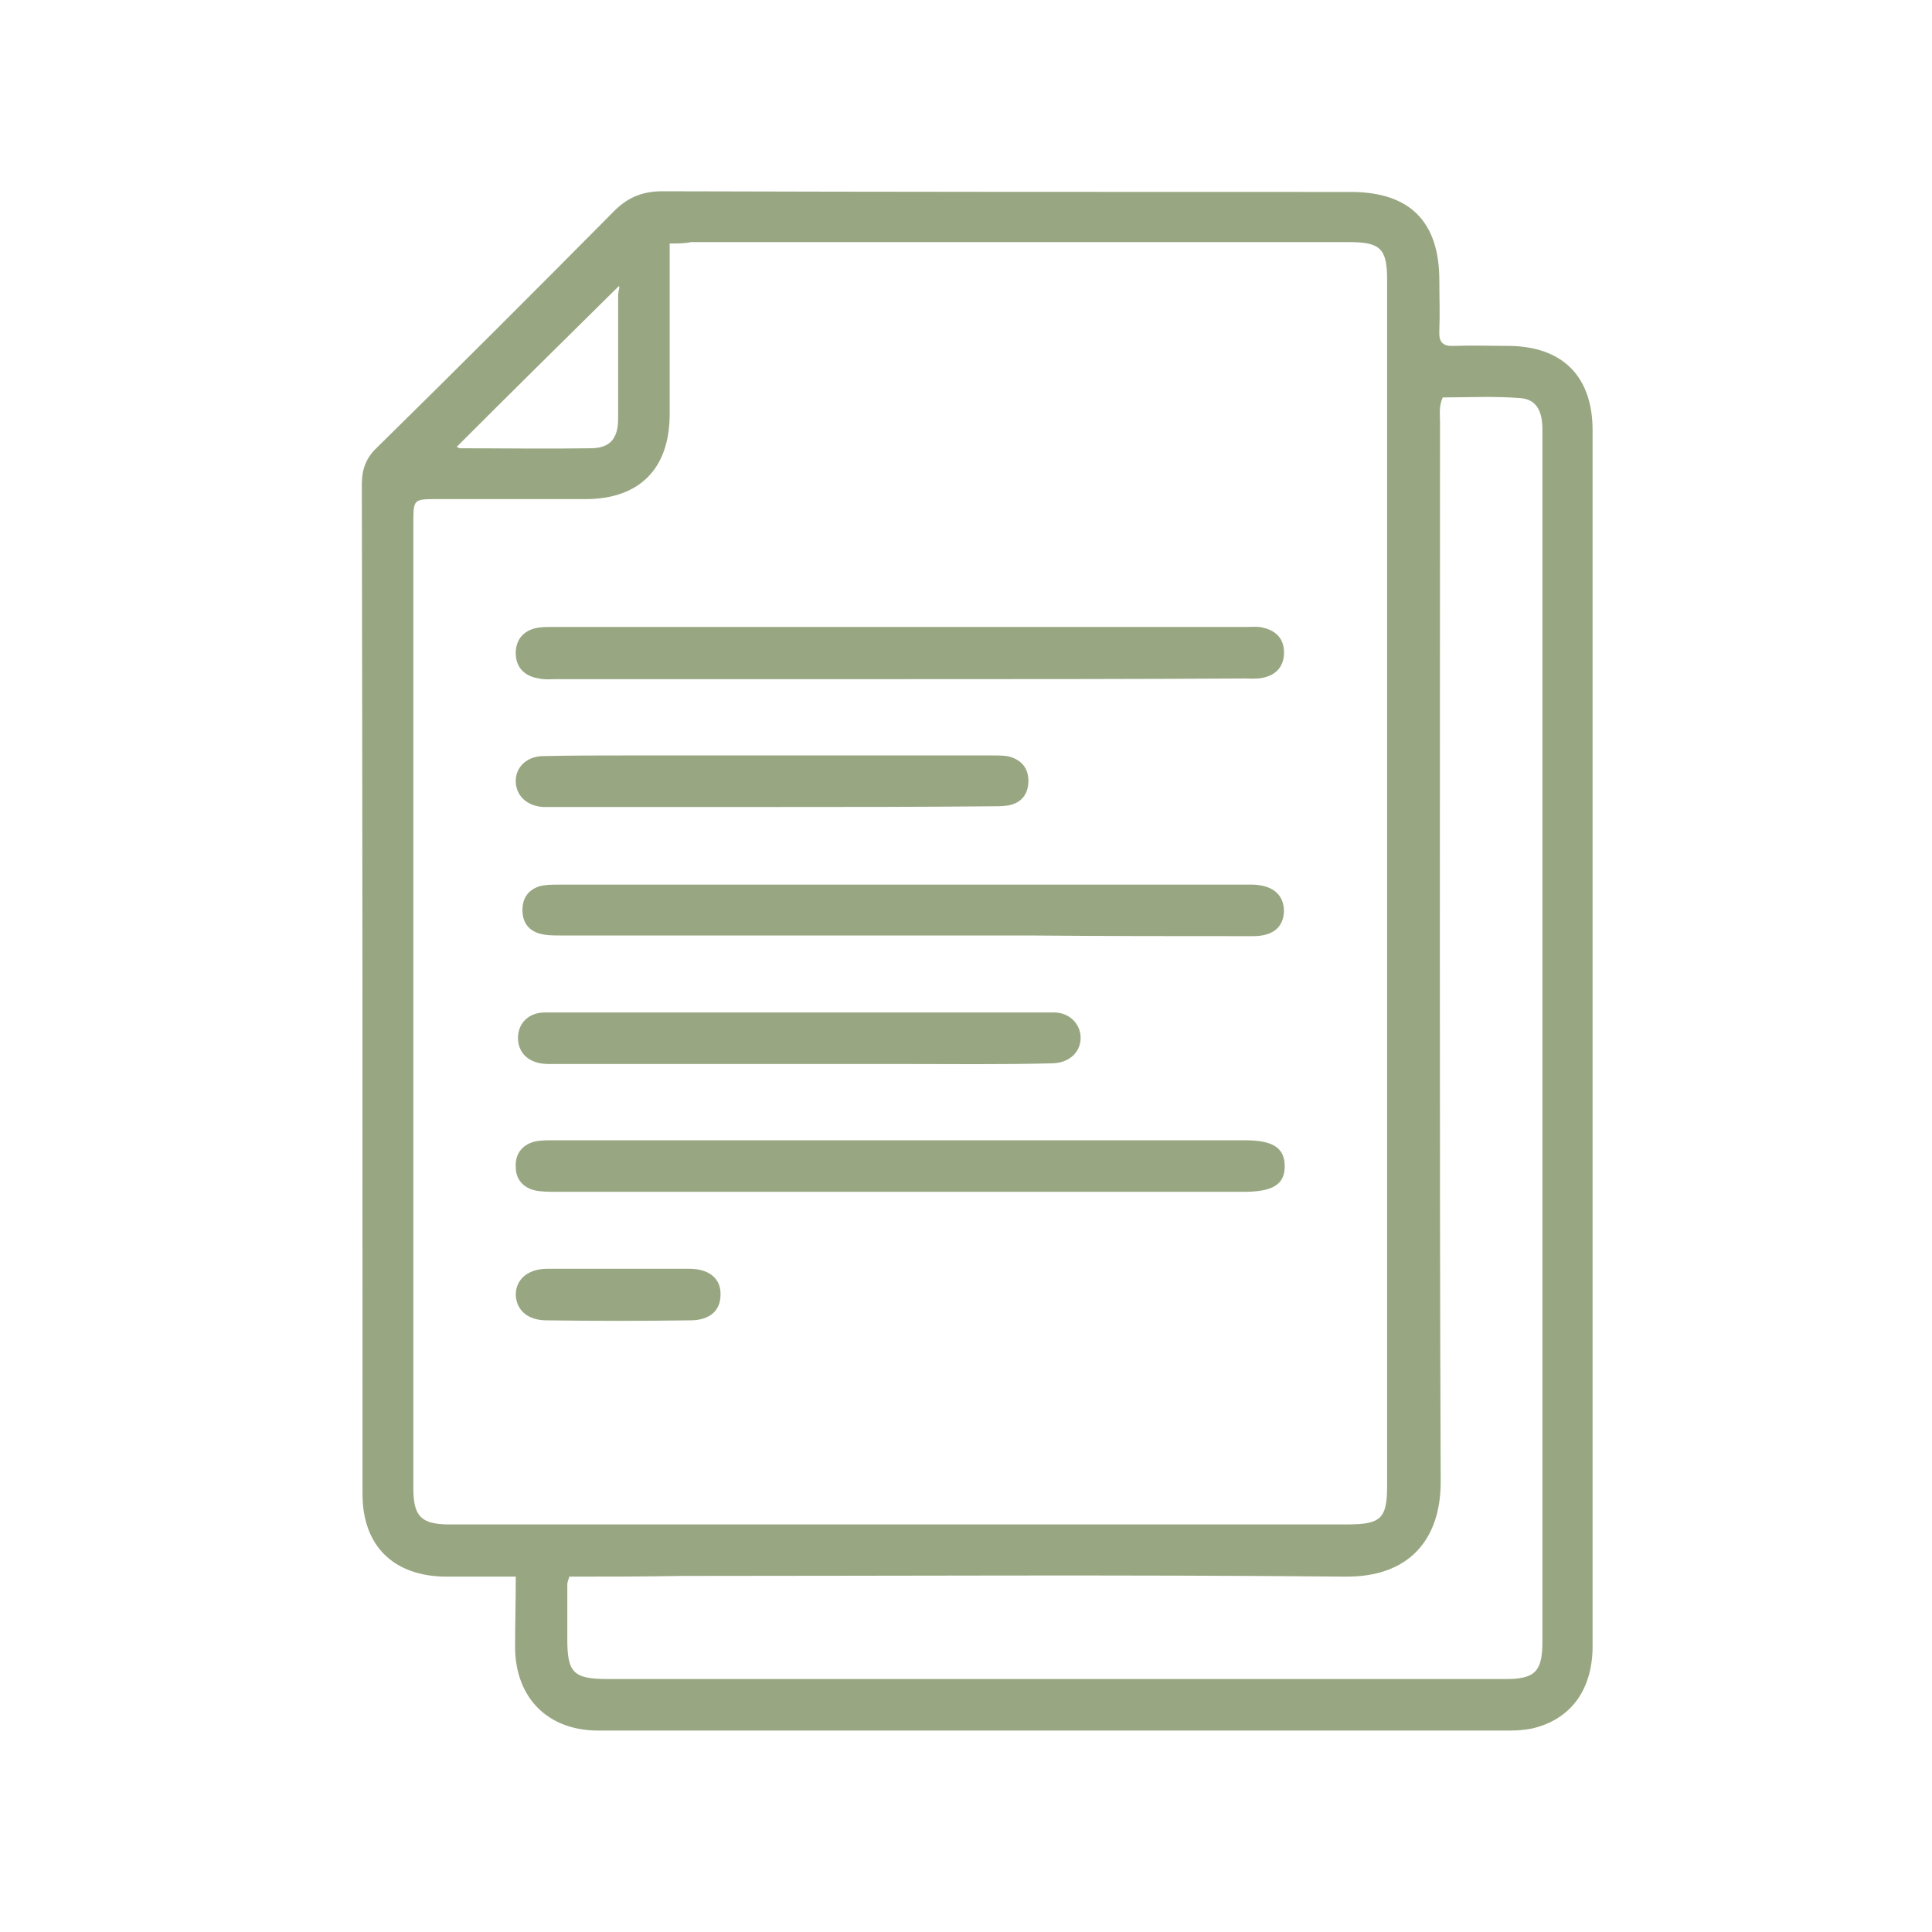 <svg width="99" height="99" viewBox="0 0 99 99" fill="none" xmlns="http://www.w3.org/2000/svg">
<path d="M26.429 80.79C25.126 80.79 23.964 80.79 22.802 80.79C20.161 80.755 18.576 79.206 18.576 76.565C18.576 59.31 18.576 42.056 18.541 24.802C18.541 24.062 18.752 23.463 19.316 22.935C23.365 18.956 27.38 14.942 31.394 10.892C32.098 10.153 32.873 9.801 33.929 9.801C45.69 9.836 57.451 9.836 69.213 9.836C72.241 9.836 73.755 11.35 73.755 14.379C73.755 15.224 73.79 16.069 73.755 16.914C73.72 17.512 73.896 17.759 74.53 17.724C75.445 17.689 76.361 17.724 77.241 17.724C80.058 17.724 81.608 19.273 81.608 22.055C81.608 30.119 81.608 38.182 81.608 46.246C81.608 58.958 81.608 71.67 81.608 84.347C81.608 86.6 80.481 88.115 78.509 88.572C78.157 88.643 77.769 88.678 77.382 88.678C61.818 88.678 46.218 88.678 30.654 88.678C28.084 88.678 26.429 87.023 26.393 84.452C26.393 83.29 26.429 82.128 26.429 80.79ZM34.316 12.477C34.316 12.935 34.316 13.252 34.316 13.569C34.316 16.104 34.316 18.674 34.316 21.21C34.316 24.027 32.767 25.576 29.985 25.576C27.45 25.576 24.95 25.576 22.414 25.576C21.182 25.576 21.182 25.576 21.182 26.809C21.182 43.148 21.182 59.486 21.182 75.825C21.182 76.036 21.182 76.248 21.182 76.424C21.217 77.691 21.605 78.079 22.872 78.114C23.119 78.114 23.4 78.114 23.647 78.114C38.788 78.114 53.93 78.114 69.072 78.114C70.762 78.114 71.079 77.797 71.079 76.142C71.079 55.542 71.079 34.943 71.079 14.343C71.079 12.723 70.727 12.406 69.107 12.406C57.874 12.406 46.641 12.406 35.408 12.406C35.091 12.477 34.774 12.477 34.316 12.477ZM29.175 80.79C29.105 81.001 29.07 81.107 29.07 81.177C29.07 82.128 29.07 83.044 29.07 83.995C29.07 85.72 29.387 86.037 31.147 86.037C43.049 86.037 54.986 86.037 66.888 86.037C70.304 86.037 73.755 86.037 77.171 86.037C78.65 86.037 79.037 85.65 79.037 84.135C79.037 83.854 79.037 83.537 79.037 83.255C79.037 66.036 79.037 48.817 79.037 31.598C79.037 28.393 79.037 25.189 79.037 22.02C79.037 21.21 78.826 20.47 77.91 20.4C76.572 20.294 75.234 20.365 73.931 20.365C73.72 20.822 73.79 21.245 73.79 21.632C73.79 39.732 73.755 57.831 73.825 75.931C73.825 78.924 72.17 80.825 68.931 80.79C57.592 80.684 46.218 80.755 34.88 80.755C32.943 80.79 31.077 80.79 29.175 80.79ZM23.4 22.9C23.436 22.9 23.506 22.97 23.576 22.97C25.795 22.97 28.013 23.006 30.267 22.97C31.253 22.97 31.675 22.477 31.675 21.456C31.675 19.343 31.675 17.231 31.675 15.118C31.675 14.942 31.781 14.695 31.711 14.66C28.894 17.442 26.147 20.153 23.4 22.9Z" fill="#98A782"/>
<path d="M46.112 34.802C40.231 34.802 34.386 34.802 28.505 34.802C28.224 34.802 27.907 34.837 27.625 34.767C26.886 34.661 26.428 34.204 26.428 33.464C26.428 32.725 26.886 32.267 27.59 32.161C27.836 32.126 28.047 32.126 28.294 32.126C40.161 32.126 52.063 32.126 63.93 32.126C64.176 32.126 64.458 32.091 64.704 32.161C65.373 32.302 65.796 32.725 65.796 33.429C65.796 34.133 65.409 34.591 64.704 34.732C64.387 34.802 64.07 34.767 63.754 34.767C57.908 34.802 52.028 34.802 46.112 34.802Z" fill="#98A782"/>
<path d="M46.077 61.071C40.197 61.071 34.351 61.071 28.471 61.071C28.118 61.071 27.766 61.071 27.414 61C26.816 60.859 26.428 60.437 26.428 59.803C26.393 59.134 26.745 58.676 27.379 58.5C27.696 58.43 28.013 58.43 28.33 58.43C40.161 58.43 51.958 58.43 63.789 58.43C65.233 58.43 65.832 58.817 65.832 59.768C65.832 60.683 65.233 61.071 63.754 61.071C57.873 61.071 51.993 61.071 46.077 61.071Z" fill="#98A782"/>
<path d="M52.73 47.936C48.962 47.936 32.441 47.936 28.673 47.936C28.321 47.936 27.969 47.936 27.617 47.83C27.053 47.654 26.771 47.232 26.771 46.633C26.771 45.999 27.088 45.577 27.687 45.401C28.004 45.33 28.321 45.33 28.638 45.33C36.068 45.33 56.251 45.33 63.681 45.33C63.857 45.33 64.033 45.33 64.21 45.33C65.231 45.365 65.794 45.858 65.794 46.703C65.759 47.513 65.231 47.971 64.21 47.971C60.442 47.971 56.568 47.971 52.73 47.936C52.73 47.971 52.73 47.971 52.73 47.936Z" fill="#98A782"/>
<path d="M39.564 41.352C35.831 41.352 32.099 41.352 28.401 41.352C28.19 41.352 27.979 41.352 27.803 41.352C26.993 41.282 26.465 40.788 26.429 40.084C26.394 39.345 26.957 38.781 27.767 38.746C29.246 38.711 30.69 38.711 32.169 38.711C38.402 38.711 44.599 38.711 50.832 38.711C51.078 38.711 51.36 38.711 51.607 38.746C52.311 38.887 52.698 39.345 52.698 40.014C52.698 40.718 52.311 41.176 51.607 41.282C51.325 41.317 51.008 41.317 50.726 41.317C46.994 41.352 43.296 41.352 39.564 41.352Z" fill="#98A782"/>
<path d="M46.148 54.521C43.613 54.521 30.629 54.521 28.094 54.521C27.108 54.521 26.509 53.957 26.544 53.112C26.58 52.408 27.108 51.88 27.918 51.88C33.129 51.88 48.754 51.88 54 51.88C54.81 51.88 55.374 52.478 55.374 53.183C55.374 53.922 54.775 54.486 53.895 54.486C51.324 54.556 48.754 54.521 46.148 54.521Z" fill="#98A782"/>
<path d="M31.745 65.016C32.942 65.016 34.139 65.016 35.337 65.016C36.358 65.016 36.956 65.544 36.921 66.354C36.921 67.164 36.358 67.657 35.372 67.657C32.907 67.692 30.442 67.692 28.012 67.657C27.026 67.657 26.463 67.128 26.428 66.354C26.428 65.579 27.026 65.016 28.047 65.016C29.28 65.016 30.512 65.016 31.745 65.016Z" fill="#98A782"/>
</svg>
